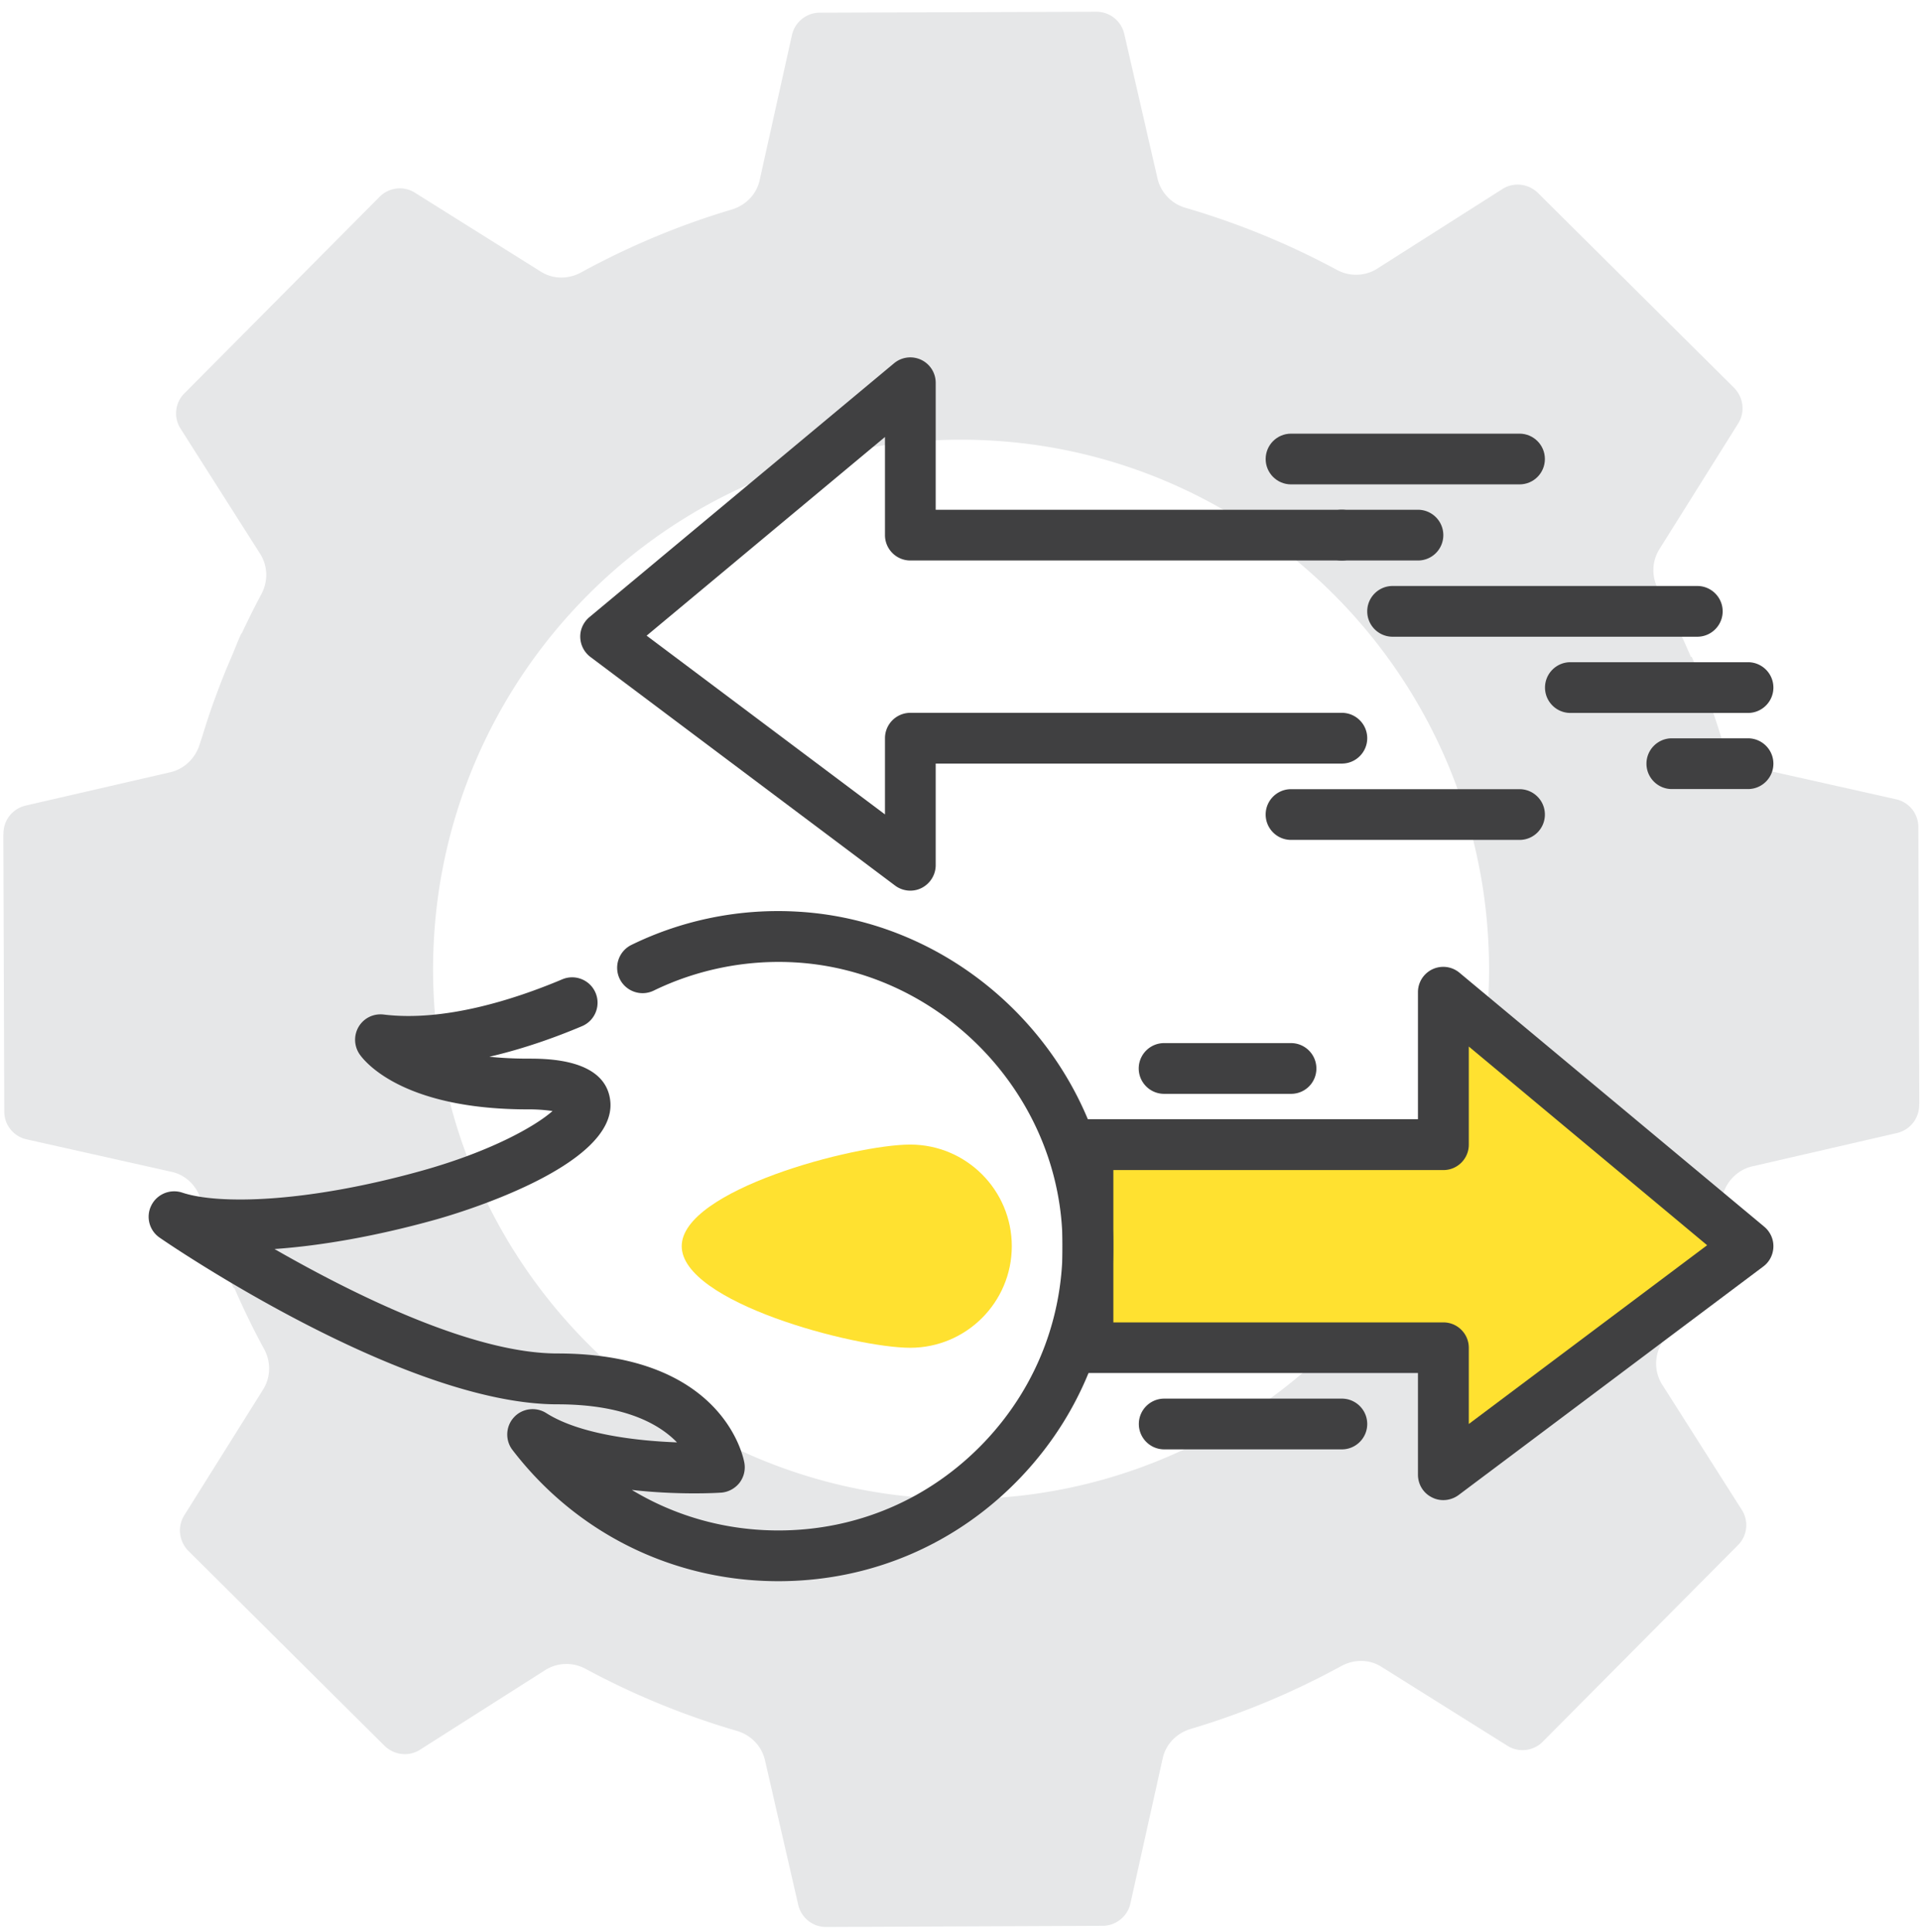 <?xml version="1.0" encoding="UTF-8" standalone="no"?>
<svg id="icon-speed" viewBox="0 0 162 163"><path d="M93.04 162.45c1.11 0 2.1-.79 2.34-1.89l2.72-12.22c.26-1.21 1.17-2.13 2.34-2.49 4.38-1.3 8.65-3.08 12.73-5.31 1.08-.59 2.38-.59 3.42.08l10.61 6.65c.94.59 2.19.45 2.98-.36l16.45-16.56c.81-.79.94-2.04.34-2.98l-6.72-10.57c-.66-1.04-.68-2.34-.09-3.42.92-1.72 1.74-3.48 2.51-5.25.01 0 .02-.01.04-.01.1-.24.19-.49.29-.73.17-.42.33-.84.49-1.26.27-.69.54-1.38.79-2.07.2-.56.37-1.13.56-1.7.17-.54.37-1.07.53-1.61.36-1.17 1.28-2.08 2.47-2.36l12.2-2.81a2.417 2.417 0 001.89-2.36v-.06c0-.02.01-.04.01-.06l-.08-23.34c0-1.13-.79-2.1-1.89-2.34l-12.23-2.74c-1.19-.26-2.11-1.17-2.47-2.34-.71-2.35-1.56-4.66-2.53-6.94-.02.01-.05.01-.07.01-.82-1.92-1.73-3.81-2.74-5.66-.59-1.08-.57-2.38.08-3.42l6.65-10.61c.6-.96.45-2.19-.34-3l-16.56-16.45c-.81-.79-2.06-.93-3-.32l-10.57 6.72c-1.02.64-2.32.68-3.4.09-4.1-2.21-8.38-3.95-12.76-5.23a3.382 3.382 0 01-2.36-2.45L94.86 2.86A2.41 2.41 0 0092.5.99l-23.34.08c-1.11 0-2.1.79-2.34 1.89L64.1 15.18c-.26 1.21-1.17 2.13-2.34 2.49-4.38 1.3-8.65 3.08-12.73 5.31-1.08.59-2.38.59-3.42-.08L35 16.25c-.94-.59-2.19-.45-2.98.36L15.57 33.17a2.38 2.38 0 00-.34 2.98l6.72 10.57c.66 1.04.68 2.34.09 3.42-.58 1.08-1.12 2.18-1.64 3.28-.02.01-.03.02-.05.04-.27.59-.5 1.19-.75 1.79-.25.59-.51 1.18-.74 1.77-.26.64-.5 1.29-.74 1.94-.38 1.03-.72 2.07-1.04 3.12-.07.23-.16.46-.23.7-.36 1.17-1.28 2.08-2.47 2.36l-12.2 2.81a2.417 2.417 0 00-1.89 2.36v.06c0 .02-.01.04-.01.06l.08 23.34c0 1.13.79 2.1 1.89 2.34l12.23 2.74c1.19.26 2.11 1.17 2.47 2.34.76 2.52 1.69 5 2.75 7.45.03 0 .06.01.08.02.76 1.74 1.58 3.45 2.5 5.13.59 1.08.57 2.38-.08 3.42l-6.65 10.61c-.6.96-.45 2.19.34 3l16.56 16.45c.81.79 2.06.93 3 .32l10.57-6.72c1.02-.64 2.32-.68 3.4-.09 4.1 2.21 8.38 3.95 12.76 5.23 1.17.34 2.08 1.27 2.36 2.45l2.81 12.22a2.41 2.41 0 002.36 1.87l23.33-.1zm-56.5-80.68c0-24.64 19.98-44.68 44.55-44.68 24.57 0 44.55 20.04 44.55 44.68 0 24.63-19.98 44.68-44.55 44.68-24.57 0-44.55-20.05-44.55-44.68z" fill="#E6E7E8"></path><path fill="#FFE130" d="M91.8 96.55h29.99V83.7l25.71 21.42-25.71 19.28v-10.71H91.8z"></path><path d="M121.78 126.54c-.33 0-.65-.07-.96-.23-.73-.36-1.18-1.1-1.18-1.92v-8.57H91.79c-1.18 0-2.14-.96-2.14-2.14V96.55c0-1.18.96-2.14 2.14-2.14h27.85V83.7a2.134 2.134 0 013.51-1.64l25.71 21.42c.5.42.79 1.04.77 1.7-.02.66-.33 1.27-.86 1.66l-25.71 19.28c-.37.27-.82.42-1.28.42zm-27.84-14.99h27.85c1.18 0 2.14.96 2.14 2.14v6.43l20.11-15.08-20.11-16.76v8.28c0 1.18-.96 2.14-2.14 2.14H93.94v12.85zM76.8 75.13c-.45 0-.91-.15-1.28-.43l-25.7-19.28c-.52-.39-.84-1-.86-1.66-.02-.66.27-1.28.77-1.7l25.71-21.42a2.142 2.142 0 013.51 1.65V43h34.27c1.18 0 2.14.96 2.14 2.14 0 1.18-.96 2.14-2.14 2.14H76.81c-1.18 0-2.14-.96-2.14-2.14v-8.28L54.56 53.62 74.67 68.7v-6.43c0-1.18.96-2.14 2.14-2.14h36.41c1.18 0 2.14.96 2.14 2.14 0 1.18-.96 2.14-2.14 2.14H78.95v8.57c0 .81-.46 1.55-1.18 1.92-.31.16-.64.23-.97.23z" fill="#404041"></path><path d="M119.64 47.28h-6.43c-1.18 0-2.14-.96-2.14-2.14 0-1.18.96-2.14 2.14-2.14h6.43c1.18 0 2.14.96 2.14 2.14 0 1.18-.95 2.14-2.14 2.14zM143.21 53.71H117.5c-1.18 0-2.14-.96-2.14-2.14 0-1.18.96-2.14 2.14-2.14h25.71c1.18 0 2.14.96 2.14 2.14 0 1.18-.96 2.14-2.14 2.14zM147.49 60.14H132.5c-1.18 0-2.14-.96-2.14-2.14 0-1.18.96-2.14 2.14-2.14h14.99c1.18 0 2.14.96 2.14 2.14 0 1.18-.96 2.14-2.14 2.14zM128.21 70.85h-19.28c-1.18 0-2.14-.96-2.14-2.14 0-1.18.96-2.14 2.14-2.14h19.28c1.18 0 2.14.96 2.14 2.14 0 1.18-.95 2.14-2.14 2.14zM147.49 66.56h-6.43c-1.18 0-2.14-.96-2.14-2.14 0-1.18.96-2.14 2.14-2.14h6.43c1.18 0 2.14.96 2.14 2.14 0 1.18-.96 2.14-2.14 2.14zM65.68 133.38c-8.86 0-17.04-4.03-22.44-11.07-.63-.82-.58-1.99.12-2.75.7-.77 1.86-.91 2.73-.36 2.78 1.77 7.53 2.34 11.03 2.47-1.48-1.53-4.4-3.21-10.1-3.21-12.95 0-32.72-13.48-33.55-14.06-.88-.6-1.18-1.77-.7-2.72.48-.96 1.59-1.41 2.6-1.08 3.07 1.03 10.5.86 20.17-1.83 5.89-1.64 9.63-3.77 11.08-5.05a13.8 13.8 0 00-2.08-.14c-10.79 0-13.9-4.2-14.22-4.68-.46-.7-.48-1.6-.04-2.32.44-.71 1.24-1.1 2.09-1 5.1.63 11.02-1.26 15.07-2.97 1.09-.46 2.35.05 2.81 1.14.46 1.09-.05 2.35-1.14 2.81-2.2.93-4.92 1.91-7.82 2.58.96.1 2.04.16 3.25.16 1.6 0 6.47 0 6.94 3.47.77 5.63-13.2 9.69-14.8 10.13-4.85 1.35-9.51 2.18-13.52 2.46 6.73 3.86 16.74 8.81 23.86 8.81 14.09 0 15.73 8.87 15.79 9.25.1.6-.06 1.21-.43 1.68-.38.47-.94.77-1.54.81-.25.02-3.59.22-7.53-.23 3.67 2.22 7.92 3.42 12.37 3.42 6.65 0 12.82-2.66 17.4-7.48 4.57-4.82 6.9-11.14 6.54-17.8-.63-12.03-10.55-21.97-22.58-22.64-4.09-.23-8.22.6-11.88 2.38a2.15 2.15 0 01-2.87-.98 2.15 2.15 0 01.98-2.87c4.31-2.11 9.15-3.09 14-2.81 14.18.79 25.87 12.51 26.62 26.69.41 7.84-2.33 15.29-7.71 20.97-5.39 5.69-12.67 8.82-20.5 8.82zM108.93 92.27H98.22c-1.18 0-2.14-.96-2.14-2.14 0-1.18.96-2.14 2.14-2.14h10.71c1.18 0 2.14.96 2.14 2.14a2.13 2.13 0 01-2.14 2.14zM113.22 122.26H98.23c-1.18 0-2.14-.96-2.14-2.14 0-1.18.96-2.14 2.14-2.14h14.99c1.18 0 2.14.96 2.14 2.14 0 1.18-.96 2.14-2.14 2.14z" fill="#404041"></path><path d="M85.37 105.12c0-4.73-3.84-8.57-8.57-8.57s-19.28 3.84-19.28 8.57 14.55 8.57 19.28 8.57 8.57-3.84 8.57-8.57z" fill="#FFE130"></path><path d="M128.21 40.86h-19.28c-1.18 0-2.14-.96-2.14-2.14 0-1.18.96-2.14 2.14-2.14h19.28c1.18 0 2.14.96 2.14 2.14 0 1.18-.95 2.14-2.14 2.14z" fill="#404041"></path></svg>